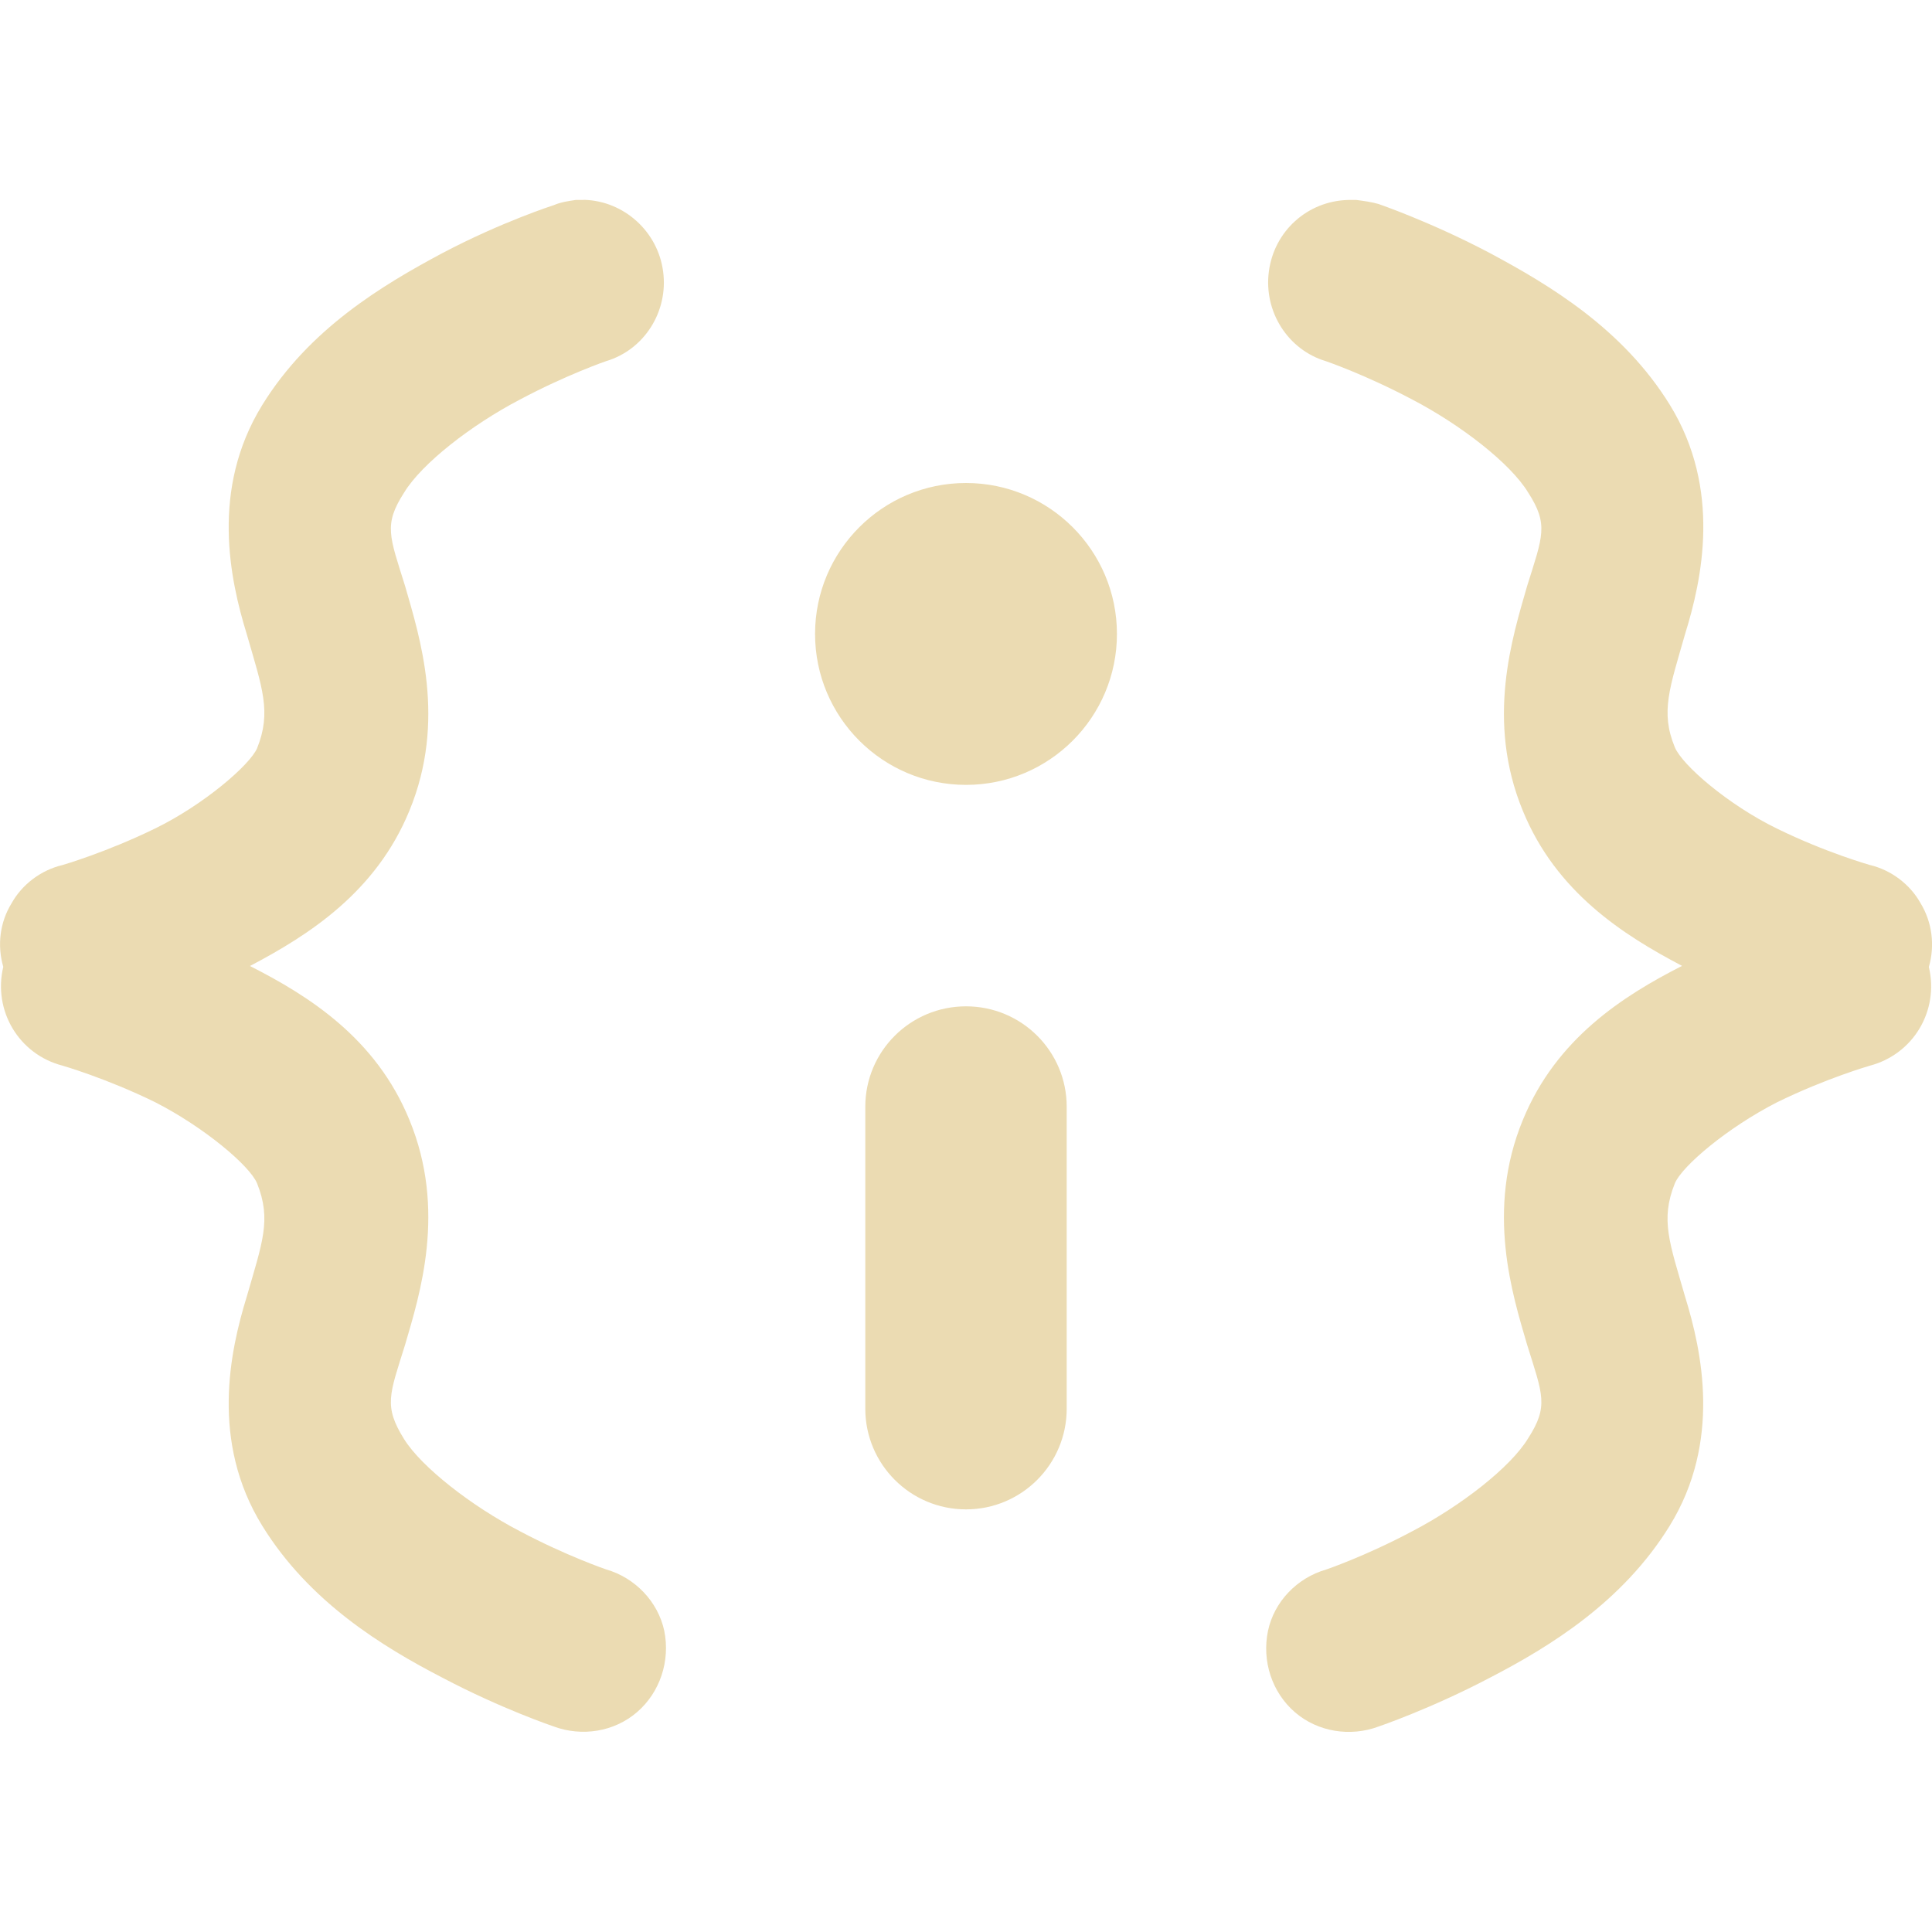 <svg width="16" height="16" version="1.1" xmlns="http://www.w3.org/2000/svg">
  <defs>
    <style type="text/css">.ColorScheme-Text { color:#ebdbb2; } .ColorScheme-Highlight { color:#458588; }</style>
  </defs>
  <path class="ColorScheme-Text" fill="currentColor" d="m4.836 1.654v0.002h-0.068c-0.06 0.009-0.121 0.017-0.182 0.043 0 0-0.431 0.138-0.922 0.397-0.5 0.267-1.104 0.629-1.492 1.258-0.431 0.698-0.267 1.448-0.129 1.896 0.129 0.448 0.207 0.646 0.086 0.947-0.06 0.138-0.439 0.466-0.844 0.664-0.405 0.198-0.768 0.303-0.768 0.303-0.181 0.043-0.336 0.163-0.422 0.318-0.095 0.155-0.12 0.344-0.068 0.525-0.086 0.362 0.128 0.724 0.49 0.818 0 0 0.362 0.104 0.768 0.303 0.405 0.207 0.783 0.525 0.844 0.672 0.121 0.302 0.043 0.491-0.086 0.94-0.138 0.448-0.302 1.198 0.129 1.896 0.388 0.629 0.993 1 1.492 1.258 0.491 0.259 0.922 0.404 0.922 0.404 0.233 0.086 0.5 0.045 0.69-0.119 0.19-0.164 0.276-0.424 0.225-0.674-0.052-0.241-0.241-0.439-0.482-0.508 0 0-0.329-0.112-0.717-0.318-0.397-0.207-0.809-0.527-0.955-0.76-0.172-0.276-0.121-0.369 0.008-0.783 0.121-0.414 0.345-1.113 0.035-1.863-0.276-0.673-0.829-1.024-1.32-1.273 0.491-0.258 1.044-0.613 1.32-1.285 0.31-0.75 0.086-1.439-0.035-1.861-0.129-0.414-0.18-0.508-0.008-0.775 0.146-0.241 0.559-0.561 0.955-0.768 0.388-0.207 0.717-0.32 0.717-0.32 0.319-0.095 0.516-0.413 0.473-0.74-0.043-0.336-0.327-0.587-0.654-0.596zm6.328 0.002c-0.336 0.009-0.613 0.258-0.656 0.594-0.043 0.328 0.155 0.647 0.475 0.742 0 0 0.327 0.112 0.715 0.318 0.397 0.207 0.81 0.526 0.957 0.768 0.172 0.267 0.121 0.362-0.008 0.775-0.121 0.422-0.345 1.113-0.035 1.863 0.276 0.672 0.827 1.025 1.318 1.283-0.491 0.25-1.042 0.603-1.318 1.275-0.31 0.75-0.086 1.449 0.035 1.863 0.129 0.414 0.18 0.508 0.008 0.775-0.146 0.241-0.56 0.561-0.957 0.768-0.388 0.207-0.715 0.318-0.715 0.318-0.241 0.069-0.431 0.266-0.482 0.508-0.052 0.25 0.033 0.51 0.223 0.674 0.19 0.164 0.459 0.205 0.691 0.119 0 0 0.431-0.146 0.922-0.404 0.5-0.259 1.102-0.629 1.49-1.258 0.431-0.698 0.267-1.448 0.129-1.896-0.129-0.448-0.207-0.638-0.086-0.94 0.06-0.146 0.441-0.465 0.846-0.672 0.406-0.199 0.768-0.303 0.768-0.303 0.362-0.095 0.576-0.456 0.49-0.818 0.052-0.181 0.026-0.372-0.068-0.527-0.086-0.155-0.241-0.275-0.422-0.318 0 0-0.362-0.102-0.768-0.301-0.406-0.198-0.786-0.527-0.846-0.674-0.121-0.293-0.042-0.491 0.086-0.94 0.139-0.448 0.303-1.197-0.127-1.895-0.388-0.629-0.993-0.991-1.492-1.258-0.491-0.259-0.922-0.406-0.922-0.406-0.06-0.017-0.121-0.025-0.182-0.033h-0.068zm-3.164 2.344c-0.69 0-1.25 0.56-1.25 1.25 0 0.69 0.56 1.25 1.25 1.25 0.69 0 1.25-0.56 1.25-1.25 0-0.69-0.56-1.25-1.25-1.25zm0 4.334c-0.461 0-0.834 0.372-0.834 0.832v2.5c0 0.46 0.373 0.834 0.834 0.834 0.461 0 0.834-0.374 0.834-0.834v-2.5c0-0.46-0.373-0.832-0.834-0.832z"/>
</svg>

